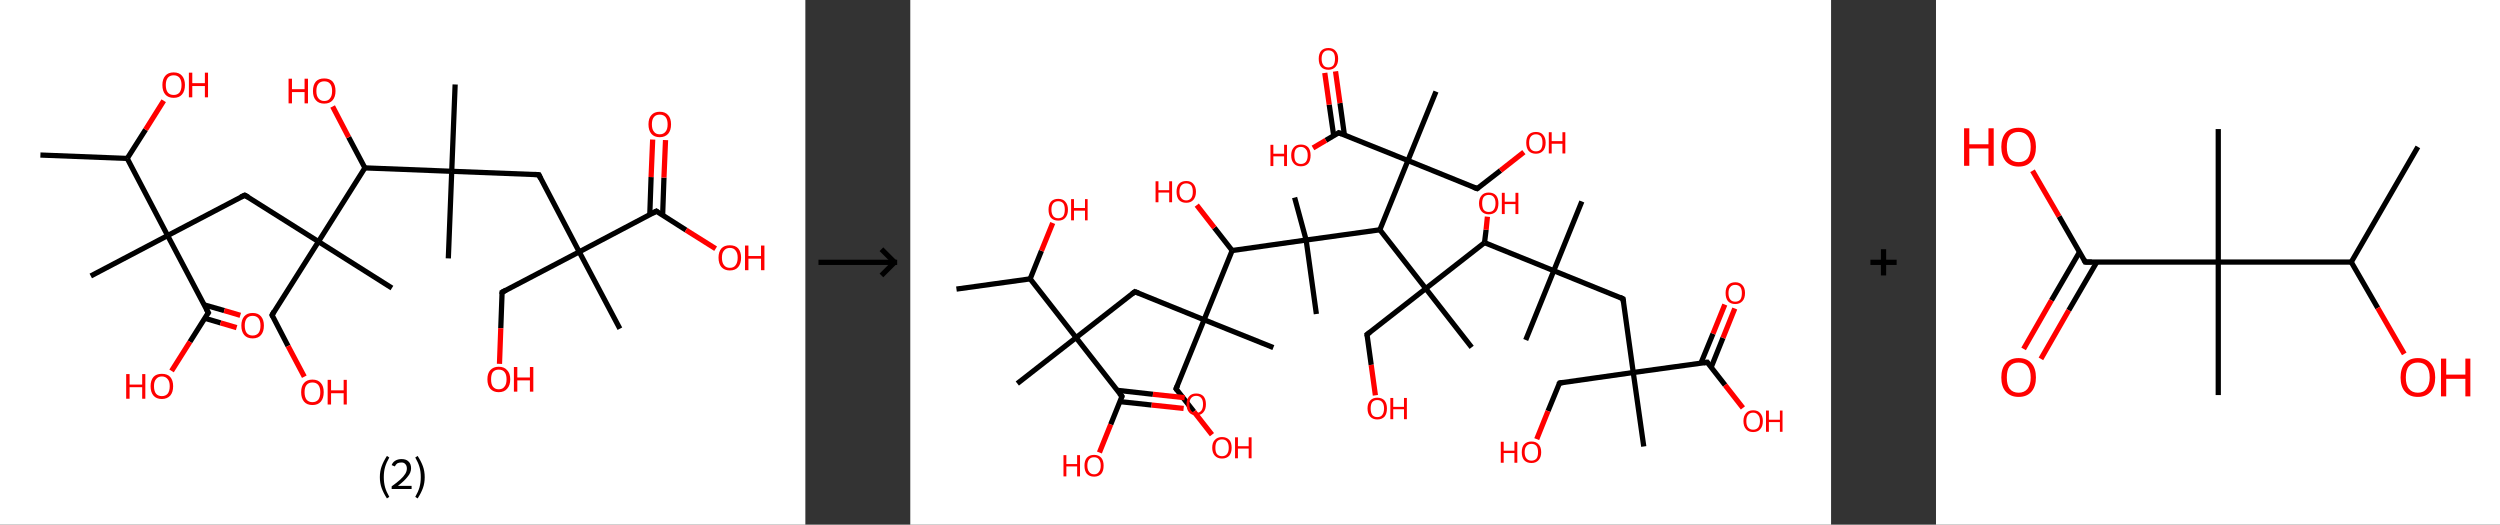 <?xml version='1.0' encoding='ASCII' standalone='yes'?>
<svg xmlns="http://www.w3.org/2000/svg" xmlns:xlink="http://www.w3.org/1999/xlink" version="1.1" width="953.0px" viewBox="0 0 953.0 200.0" height="200.0px">
  <rect x="0" y="0" width="953.0" height="200.0" fill="#333333" stroke="none"/>
  <g>
    <g transform="translate(0, 0) scale(1 1) "><!-- END OF HEADER -->
<rect style="opacity:1.0;fill:#FFFFFF;stroke:none" width="307.0" height="200.0" x="0.0" y="0.0"> </rect>
<path class="bond-0 atom-0 atom-1" d="M 15.4,59.1 L 48.5,60.4" style="fill:none;fill-rule:evenodd;stroke:#000000;stroke-width:2.0px;stroke-linecap:butt;stroke-linejoin:miter;stroke-opacity:1"/>
<path class="bond-1 atom-1 atom-2" d="M 48.5,60.4 L 55.5,49.4" style="fill:none;fill-rule:evenodd;stroke:#000000;stroke-width:2.0px;stroke-linecap:butt;stroke-linejoin:miter;stroke-opacity:1"/>
<path class="bond-1 atom-1 atom-2" d="M 55.5,49.4 L 62.4,38.4" style="fill:none;fill-rule:evenodd;stroke:#FF0000;stroke-width:2.0px;stroke-linecap:butt;stroke-linejoin:miter;stroke-opacity:1"/>
<path class="bond-2 atom-1 atom-3" d="M 48.5,60.4 L 63.9,89.8" style="fill:none;fill-rule:evenodd;stroke:#000000;stroke-width:2.0px;stroke-linecap:butt;stroke-linejoin:miter;stroke-opacity:1"/>
<path class="bond-3 atom-3 atom-4" d="M 63.9,89.8 L 34.6,105.2" style="fill:none;fill-rule:evenodd;stroke:#000000;stroke-width:2.0px;stroke-linecap:butt;stroke-linejoin:miter;stroke-opacity:1"/>
<path class="bond-4 atom-3 atom-5" d="M 63.9,89.8 L 93.3,74.4" style="fill:none;fill-rule:evenodd;stroke:#000000;stroke-width:2.0px;stroke-linecap:butt;stroke-linejoin:miter;stroke-opacity:1"/>
<path class="bond-5 atom-5 atom-6" d="M 93.3,74.4 L 121.4,92.1" style="fill:none;fill-rule:evenodd;stroke:#000000;stroke-width:2.0px;stroke-linecap:butt;stroke-linejoin:miter;stroke-opacity:1"/>
<path class="bond-6 atom-6 atom-7" d="M 121.4,92.1 L 149.4,109.8" style="fill:none;fill-rule:evenodd;stroke:#000000;stroke-width:2.0px;stroke-linecap:butt;stroke-linejoin:miter;stroke-opacity:1"/>
<path class="bond-7 atom-6 atom-8" d="M 121.4,92.1 L 103.7,120.1" style="fill:none;fill-rule:evenodd;stroke:#000000;stroke-width:2.0px;stroke-linecap:butt;stroke-linejoin:miter;stroke-opacity:1"/>
<path class="bond-8 atom-8 atom-9" d="M 103.7,120.1 L 109.8,131.9" style="fill:none;fill-rule:evenodd;stroke:#000000;stroke-width:2.0px;stroke-linecap:butt;stroke-linejoin:miter;stroke-opacity:1"/>
<path class="bond-8 atom-8 atom-9" d="M 109.8,131.9 L 116.0,143.6" style="fill:none;fill-rule:evenodd;stroke:#FF0000;stroke-width:2.0px;stroke-linecap:butt;stroke-linejoin:miter;stroke-opacity:1"/>
<path class="bond-9 atom-6 atom-10" d="M 121.4,92.1 L 139.1,64.0" style="fill:none;fill-rule:evenodd;stroke:#000000;stroke-width:2.0px;stroke-linecap:butt;stroke-linejoin:miter;stroke-opacity:1"/>
<path class="bond-10 atom-10 atom-11" d="M 139.1,64.0 L 132.9,52.3" style="fill:none;fill-rule:evenodd;stroke:#000000;stroke-width:2.0px;stroke-linecap:butt;stroke-linejoin:miter;stroke-opacity:1"/>
<path class="bond-10 atom-10 atom-11" d="M 132.9,52.3 L 126.8,40.6" style="fill:none;fill-rule:evenodd;stroke:#FF0000;stroke-width:2.0px;stroke-linecap:butt;stroke-linejoin:miter;stroke-opacity:1"/>
<path class="bond-11 atom-10 atom-12" d="M 139.1,64.0 L 172.2,65.3" style="fill:none;fill-rule:evenodd;stroke:#000000;stroke-width:2.0px;stroke-linecap:butt;stroke-linejoin:miter;stroke-opacity:1"/>
<path class="bond-12 atom-12 atom-13" d="M 172.2,65.3 L 173.5,32.2" style="fill:none;fill-rule:evenodd;stroke:#000000;stroke-width:2.0px;stroke-linecap:butt;stroke-linejoin:miter;stroke-opacity:1"/>
<path class="bond-13 atom-12 atom-14" d="M 172.2,65.3 L 170.9,98.5" style="fill:none;fill-rule:evenodd;stroke:#000000;stroke-width:2.0px;stroke-linecap:butt;stroke-linejoin:miter;stroke-opacity:1"/>
<path class="bond-14 atom-12 atom-15" d="M 172.2,65.3 L 205.4,66.6" style="fill:none;fill-rule:evenodd;stroke:#000000;stroke-width:2.0px;stroke-linecap:butt;stroke-linejoin:miter;stroke-opacity:1"/>
<path class="bond-15 atom-15 atom-16" d="M 205.4,66.6 L 220.8,96.0" style="fill:none;fill-rule:evenodd;stroke:#000000;stroke-width:2.0px;stroke-linecap:butt;stroke-linejoin:miter;stroke-opacity:1"/>
<path class="bond-16 atom-16 atom-17" d="M 220.8,96.0 L 236.3,125.3" style="fill:none;fill-rule:evenodd;stroke:#000000;stroke-width:2.0px;stroke-linecap:butt;stroke-linejoin:miter;stroke-opacity:1"/>
<path class="bond-17 atom-16 atom-18" d="M 220.8,96.0 L 191.4,111.4" style="fill:none;fill-rule:evenodd;stroke:#000000;stroke-width:2.0px;stroke-linecap:butt;stroke-linejoin:miter;stroke-opacity:1"/>
<path class="bond-18 atom-18 atom-19" d="M 191.4,111.4 L 190.9,125.1" style="fill:none;fill-rule:evenodd;stroke:#000000;stroke-width:2.0px;stroke-linecap:butt;stroke-linejoin:miter;stroke-opacity:1"/>
<path class="bond-18 atom-18 atom-19" d="M 190.9,125.1 L 190.4,138.7" style="fill:none;fill-rule:evenodd;stroke:#FF0000;stroke-width:2.0px;stroke-linecap:butt;stroke-linejoin:miter;stroke-opacity:1"/>
<path class="bond-19 atom-16 atom-20" d="M 220.8,96.0 L 250.2,80.5" style="fill:none;fill-rule:evenodd;stroke:#000000;stroke-width:2.0px;stroke-linecap:butt;stroke-linejoin:miter;stroke-opacity:1"/>
<path class="bond-20 atom-20 atom-21" d="M 252.6,82.0 L 253.1,67.7" style="fill:none;fill-rule:evenodd;stroke:#000000;stroke-width:2.0px;stroke-linecap:butt;stroke-linejoin:miter;stroke-opacity:1"/>
<path class="bond-20 atom-20 atom-21" d="M 253.1,67.7 L 253.7,53.4" style="fill:none;fill-rule:evenodd;stroke:#FF0000;stroke-width:2.0px;stroke-linecap:butt;stroke-linejoin:miter;stroke-opacity:1"/>
<path class="bond-20 atom-20 atom-21" d="M 247.7,81.8 L 248.2,67.5" style="fill:none;fill-rule:evenodd;stroke:#000000;stroke-width:2.0px;stroke-linecap:butt;stroke-linejoin:miter;stroke-opacity:1"/>
<path class="bond-20 atom-20 atom-21" d="M 248.2,67.5 L 248.8,53.2" style="fill:none;fill-rule:evenodd;stroke:#FF0000;stroke-width:2.0px;stroke-linecap:butt;stroke-linejoin:miter;stroke-opacity:1"/>
<path class="bond-21 atom-20 atom-22" d="M 250.2,80.5 L 261.5,87.7" style="fill:none;fill-rule:evenodd;stroke:#000000;stroke-width:2.0px;stroke-linecap:butt;stroke-linejoin:miter;stroke-opacity:1"/>
<path class="bond-21 atom-20 atom-22" d="M 261.5,87.7 L 272.8,94.8" style="fill:none;fill-rule:evenodd;stroke:#FF0000;stroke-width:2.0px;stroke-linecap:butt;stroke-linejoin:miter;stroke-opacity:1"/>
<path class="bond-22 atom-3 atom-23" d="M 63.9,89.8 L 79.4,119.2" style="fill:none;fill-rule:evenodd;stroke:#000000;stroke-width:2.0px;stroke-linecap:butt;stroke-linejoin:miter;stroke-opacity:1"/>
<path class="bond-23 atom-23 atom-24" d="M 78.0,121.3 L 84.1,123.1" style="fill:none;fill-rule:evenodd;stroke:#000000;stroke-width:2.0px;stroke-linecap:butt;stroke-linejoin:miter;stroke-opacity:1"/>
<path class="bond-23 atom-23 atom-24" d="M 84.1,123.1 L 90.2,124.9" style="fill:none;fill-rule:evenodd;stroke:#FF0000;stroke-width:2.0px;stroke-linecap:butt;stroke-linejoin:miter;stroke-opacity:1"/>
<path class="bond-23 atom-23 atom-24" d="M 77.8,116.2 L 85.5,118.4" style="fill:none;fill-rule:evenodd;stroke:#000000;stroke-width:2.0px;stroke-linecap:butt;stroke-linejoin:miter;stroke-opacity:1"/>
<path class="bond-23 atom-23 atom-24" d="M 85.5,118.4 L 91.6,120.2" style="fill:none;fill-rule:evenodd;stroke:#FF0000;stroke-width:2.0px;stroke-linecap:butt;stroke-linejoin:miter;stroke-opacity:1"/>
<path class="bond-24 atom-23 atom-25" d="M 79.4,119.2 L 72.4,130.3" style="fill:none;fill-rule:evenodd;stroke:#000000;stroke-width:2.0px;stroke-linecap:butt;stroke-linejoin:miter;stroke-opacity:1"/>
<path class="bond-24 atom-23 atom-25" d="M 72.4,130.3 L 65.4,141.4" style="fill:none;fill-rule:evenodd;stroke:#FF0000;stroke-width:2.0px;stroke-linecap:butt;stroke-linejoin:miter;stroke-opacity:1"/>
<path d="M 91.8,75.1 L 93.3,74.4 L 94.7,75.2" style="fill:none;stroke:#000000;stroke-width:2.0px;stroke-linecap:butt;stroke-linejoin:miter;stroke-opacity:1;"/>
<path d="M 104.5,118.7 L 103.7,120.1 L 104.0,120.7" style="fill:none;stroke:#000000;stroke-width:2.0px;stroke-linecap:butt;stroke-linejoin:miter;stroke-opacity:1;"/>
<path d="M 203.7,66.5 L 205.4,66.6 L 206.1,68.1" style="fill:none;stroke:#000000;stroke-width:2.0px;stroke-linecap:butt;stroke-linejoin:miter;stroke-opacity:1;"/>
<path d="M 192.9,110.6 L 191.4,111.4 L 191.4,112.1" style="fill:none;stroke:#000000;stroke-width:2.0px;stroke-linecap:butt;stroke-linejoin:miter;stroke-opacity:1;"/>
<path d="M 248.7,81.3 L 250.2,80.5 L 250.7,80.9" style="fill:none;stroke:#000000;stroke-width:2.0px;stroke-linecap:butt;stroke-linejoin:miter;stroke-opacity:1;"/>
<path d="M 78.6,117.7 L 79.4,119.2 L 79.0,119.7" style="fill:none;stroke:#000000;stroke-width:2.0px;stroke-linecap:butt;stroke-linejoin:miter;stroke-opacity:1;"/>
<path class="atom-2" d="M 61.9 32.4 Q 61.9 30.2, 63.0 28.9 Q 64.1 27.6, 66.2 27.6 Q 68.3 27.6, 69.4 28.9 Q 70.5 30.2, 70.5 32.4 Q 70.5 34.7, 69.4 36.0 Q 68.3 37.3, 66.2 37.3 Q 64.1 37.3, 63.0 36.0 Q 61.9 34.7, 61.9 32.4 M 66.2 36.2 Q 67.6 36.2, 68.4 35.3 Q 69.2 34.3, 69.2 32.4 Q 69.2 30.6, 68.4 29.6 Q 67.6 28.7, 66.2 28.7 Q 64.8 28.7, 64.0 29.6 Q 63.2 30.6, 63.2 32.4 Q 63.2 34.3, 64.0 35.3 Q 64.8 36.2, 66.2 36.2 " fill="#FF0000"/>
<path class="atom-2" d="M 72.0 27.7 L 73.3 27.7 L 73.3 31.7 L 78.1 31.7 L 78.1 27.7 L 79.3 27.7 L 79.3 37.1 L 78.1 37.1 L 78.1 32.8 L 73.3 32.8 L 73.3 37.1 L 72.0 37.1 L 72.0 27.7 " fill="#FF0000"/>
<path class="atom-9" d="M 114.8 149.5 Q 114.8 147.2, 115.9 146.0 Q 117.0 144.7, 119.1 144.7 Q 121.2 144.7, 122.3 146.0 Q 123.4 147.2, 123.4 149.5 Q 123.4 151.8, 122.3 153.1 Q 121.2 154.4, 119.1 154.4 Q 117.0 154.4, 115.9 153.1 Q 114.8 151.8, 114.8 149.5 M 119.1 153.3 Q 120.5 153.3, 121.3 152.4 Q 122.1 151.4, 122.1 149.5 Q 122.1 147.7, 121.3 146.7 Q 120.5 145.8, 119.1 145.8 Q 117.7 145.8, 116.9 146.7 Q 116.1 147.6, 116.1 149.5 Q 116.1 151.4, 116.9 152.4 Q 117.7 153.3, 119.1 153.3 " fill="#FF0000"/>
<path class="atom-9" d="M 124.9 144.8 L 126.2 144.8 L 126.2 148.8 L 131.0 148.8 L 131.0 144.8 L 132.2 144.8 L 132.2 154.2 L 131.0 154.2 L 131.0 149.9 L 126.2 149.9 L 126.2 154.2 L 124.9 154.2 L 124.9 144.8 " fill="#FF0000"/>
<path class="atom-11" d="M 110.0 30.0 L 111.3 30.0 L 111.3 34.0 L 116.1 34.0 L 116.1 30.0 L 117.4 30.0 L 117.4 39.4 L 116.1 39.4 L 116.1 35.1 L 111.3 35.1 L 111.3 39.4 L 110.0 39.4 L 110.0 30.0 " fill="#FF0000"/>
<path class="atom-11" d="M 119.3 34.7 Q 119.3 32.4, 120.4 31.1 Q 121.5 29.9, 123.6 29.9 Q 125.7 29.9, 126.8 31.1 Q 127.9 32.4, 127.9 34.7 Q 127.9 36.9, 126.8 38.2 Q 125.7 39.5, 123.6 39.5 Q 121.5 39.5, 120.4 38.2 Q 119.3 37.0, 119.3 34.7 M 123.6 38.5 Q 125.1 38.5, 125.8 37.5 Q 126.6 36.6, 126.6 34.7 Q 126.6 32.8, 125.8 31.9 Q 125.1 31.0, 123.6 31.0 Q 122.2 31.0, 121.4 31.9 Q 120.6 32.8, 120.6 34.7 Q 120.6 36.6, 121.4 37.5 Q 122.2 38.5, 123.6 38.5 " fill="#FF0000"/>
<path class="atom-19" d="M 185.8 144.6 Q 185.8 142.3, 186.9 141.1 Q 188.1 139.8, 190.1 139.8 Q 192.2 139.8, 193.3 141.1 Q 194.5 142.3, 194.5 144.6 Q 194.5 146.9, 193.3 148.2 Q 192.2 149.5, 190.1 149.5 Q 188.1 149.5, 186.9 148.2 Q 185.8 146.9, 185.8 144.6 M 190.1 148.4 Q 191.6 148.4, 192.3 147.4 Q 193.1 146.5, 193.1 144.6 Q 193.1 142.7, 192.3 141.8 Q 191.6 140.9, 190.1 140.9 Q 188.7 140.9, 187.9 141.8 Q 187.2 142.7, 187.2 144.6 Q 187.2 146.5, 187.9 147.4 Q 188.7 148.4, 190.1 148.4 " fill="#FF0000"/>
<path class="atom-19" d="M 195.9 139.9 L 197.2 139.9 L 197.2 143.9 L 202.0 143.9 L 202.0 139.9 L 203.3 139.9 L 203.3 149.3 L 202.0 149.3 L 202.0 145.0 L 197.2 145.0 L 197.2 149.3 L 195.9 149.3 L 195.9 139.9 " fill="#FF0000"/>
<path class="atom-21" d="M 247.2 47.4 Q 247.2 45.1, 248.3 43.9 Q 249.4 42.6, 251.5 42.6 Q 253.6 42.6, 254.7 43.9 Q 255.8 45.1, 255.8 47.4 Q 255.8 49.7, 254.7 51.0 Q 253.5 52.3, 251.5 52.3 Q 249.4 52.3, 248.3 51.0 Q 247.2 49.7, 247.2 47.4 M 251.5 51.2 Q 252.9 51.2, 253.7 50.2 Q 254.5 49.3, 254.5 47.4 Q 254.5 45.6, 253.7 44.6 Q 252.9 43.7, 251.5 43.7 Q 250.0 43.7, 249.3 44.6 Q 248.5 45.5, 248.5 47.4 Q 248.5 49.3, 249.3 50.2 Q 250.0 51.2, 251.5 51.2 " fill="#FF0000"/>
<path class="atom-22" d="M 273.9 98.2 Q 273.9 96.0, 275.0 94.7 Q 276.1 93.5, 278.2 93.5 Q 280.3 93.5, 281.4 94.7 Q 282.5 96.0, 282.5 98.2 Q 282.5 100.5, 281.4 101.8 Q 280.3 103.1, 278.2 103.1 Q 276.2 103.1, 275.0 101.8 Q 273.9 100.5, 273.9 98.2 M 278.2 102.1 Q 279.7 102.1, 280.4 101.1 Q 281.2 100.1, 281.2 98.2 Q 281.2 96.4, 280.4 95.5 Q 279.7 94.5, 278.2 94.5 Q 276.8 94.5, 276.0 95.5 Q 275.2 96.4, 275.2 98.2 Q 275.2 100.1, 276.0 101.1 Q 276.8 102.1, 278.2 102.1 " fill="#FF0000"/>
<path class="atom-22" d="M 284.0 93.6 L 285.3 93.6 L 285.3 97.6 L 290.1 97.6 L 290.1 93.6 L 291.4 93.6 L 291.4 103.0 L 290.1 103.0 L 290.1 98.6 L 285.3 98.6 L 285.3 103.0 L 284.0 103.0 L 284.0 93.6 " fill="#FF0000"/>
<path class="atom-24" d="M 92.0 124.1 Q 92.0 121.9, 93.1 120.6 Q 94.2 119.3, 96.3 119.3 Q 98.4 119.3, 99.5 120.6 Q 100.6 121.9, 100.6 124.1 Q 100.6 126.4, 99.5 127.7 Q 98.4 129.0, 96.3 129.0 Q 94.2 129.0, 93.1 127.7 Q 92.0 126.4, 92.0 124.1 M 96.3 127.9 Q 97.7 127.9, 98.5 127.0 Q 99.3 126.0, 99.3 124.1 Q 99.3 122.3, 98.5 121.3 Q 97.7 120.4, 96.3 120.4 Q 94.9 120.4, 94.1 121.3 Q 93.3 122.3, 93.3 124.1 Q 93.3 126.0, 94.1 127.0 Q 94.9 127.9, 96.3 127.9 " fill="#FF0000"/>
<path class="atom-25" d="M 48.1 142.6 L 49.4 142.6 L 49.4 146.6 L 54.2 146.6 L 54.2 142.6 L 55.4 142.6 L 55.4 152.0 L 54.2 152.0 L 54.2 147.6 L 49.4 147.6 L 49.4 152.0 L 48.1 152.0 L 48.1 142.6 " fill="#FF0000"/>
<path class="atom-25" d="M 57.4 147.2 Q 57.4 145.0, 58.5 143.7 Q 59.6 142.5, 61.7 142.5 Q 63.8 142.5, 64.9 143.7 Q 66.0 145.0, 66.0 147.2 Q 66.0 149.5, 64.9 150.8 Q 63.7 152.1, 61.7 152.1 Q 59.6 152.1, 58.5 150.8 Q 57.4 149.5, 57.4 147.2 M 61.7 151.0 Q 63.1 151.0, 63.9 150.1 Q 64.7 149.1, 64.7 147.2 Q 64.7 145.4, 63.9 144.5 Q 63.1 143.5, 61.7 143.5 Q 60.3 143.5, 59.5 144.5 Q 58.7 145.4, 58.7 147.2 Q 58.7 149.1, 59.5 150.1 Q 60.3 151.0, 61.7 151.0 " fill="#FF0000"/>
<path class="legend" d="M 144.8 181.9 Q 144.8 179.6, 145.5 177.7 Q 146.2 175.8, 147.5 173.8 L 148.4 174.4 Q 147.3 176.3, 146.8 178.0 Q 146.3 179.7, 146.3 181.9 Q 146.3 184.0, 146.8 185.8 Q 147.3 187.5, 148.4 189.4 L 147.5 190.0 Q 146.2 188.0, 145.5 186.1 Q 144.8 184.2, 144.8 181.9 " fill="#000000"/>
<path class="legend" d="M 149.3 177.3 Q 149.7 176.2, 150.7 175.6 Q 151.7 175.0, 153.1 175.0 Q 154.8 175.0, 155.7 175.9 Q 156.7 176.8, 156.7 178.5 Q 156.7 180.2, 155.4 181.7 Q 154.2 183.3, 151.7 185.2 L 156.9 185.2 L 156.9 186.4 L 149.3 186.4 L 149.3 185.4 Q 151.4 183.9, 152.6 182.8 Q 153.9 181.6, 154.5 180.6 Q 155.1 179.6, 155.1 178.6 Q 155.1 177.5, 154.5 176.9 Q 154.0 176.3, 153.1 176.3 Q 152.1 176.3, 151.5 176.6 Q 150.9 177.0, 150.5 177.8 L 149.3 177.3 " fill="#000000"/>
<path class="legend" d="M 161.9 181.9 Q 161.9 184.2, 161.2 186.1 Q 160.5 188.0, 159.2 190.0 L 158.3 189.4 Q 159.4 187.5, 159.9 185.8 Q 160.4 184.0, 160.4 181.9 Q 160.4 179.7, 159.9 178.0 Q 159.4 176.3, 158.3 174.4 L 159.2 173.8 Q 160.5 175.8, 161.2 177.7 Q 161.9 179.6, 161.9 181.9 " fill="#000000"/>
</g>
    <g transform="translate(307.0, 0) scale(1 1) "><line x1="5" y1="100" x2="35" y2="100" style="stroke:rgb(0,0,0);stroke-width:2"/>
  <line x1="34" y1="100" x2="29" y2="95" style="stroke:rgb(0,0,0);stroke-width:2"/>
  <line x1="34" y1="100" x2="29" y2="105" style="stroke:rgb(0,0,0);stroke-width:2"/>
</g>
    <g transform="translate(347.0, 0) scale(1 1) "><!-- END OF HEADER -->
<rect style="opacity:1.0;fill:#FFFFFF;stroke:none" width="351.0" height="200.0" x="0.0" y="0.0"> </rect>
<path class="bond-0 atom-0 atom-1" d="M 17.6,110.2 L 45.7,106.3" style="fill:none;fill-rule:evenodd;stroke:#000000;stroke-width:2.0px;stroke-linecap:butt;stroke-linejoin:miter;stroke-opacity:1"/>
<path class="bond-1 atom-1 atom-2" d="M 45.7,106.3 L 50.0,95.6" style="fill:none;fill-rule:evenodd;stroke:#000000;stroke-width:2.0px;stroke-linecap:butt;stroke-linejoin:miter;stroke-opacity:1"/>
<path class="bond-1 atom-1 atom-2" d="M 50.0,95.6 L 54.3,85.0" style="fill:none;fill-rule:evenodd;stroke:#FF0000;stroke-width:2.0px;stroke-linecap:butt;stroke-linejoin:miter;stroke-opacity:1"/>
<path class="bond-2 atom-1 atom-3" d="M 45.7,106.3 L 63.2,128.7" style="fill:none;fill-rule:evenodd;stroke:#000000;stroke-width:2.0px;stroke-linecap:butt;stroke-linejoin:miter;stroke-opacity:1"/>
<path class="bond-3 atom-3 atom-4" d="M 63.2,128.7 L 40.8,146.2" style="fill:none;fill-rule:evenodd;stroke:#000000;stroke-width:2.0px;stroke-linecap:butt;stroke-linejoin:miter;stroke-opacity:1"/>
<path class="bond-4 atom-3 atom-5" d="M 63.2,128.7 L 85.6,111.2" style="fill:none;fill-rule:evenodd;stroke:#000000;stroke-width:2.0px;stroke-linecap:butt;stroke-linejoin:miter;stroke-opacity:1"/>
<path class="bond-5 atom-5 atom-6" d="M 85.6,111.2 L 112.0,121.9" style="fill:none;fill-rule:evenodd;stroke:#000000;stroke-width:2.0px;stroke-linecap:butt;stroke-linejoin:miter;stroke-opacity:1"/>
<path class="bond-6 atom-6 atom-7" d="M 112.0,121.9 L 138.4,132.5" style="fill:none;fill-rule:evenodd;stroke:#000000;stroke-width:2.0px;stroke-linecap:butt;stroke-linejoin:miter;stroke-opacity:1"/>
<path class="bond-7 atom-6 atom-8" d="M 112.0,121.9 L 101.3,148.2" style="fill:none;fill-rule:evenodd;stroke:#000000;stroke-width:2.0px;stroke-linecap:butt;stroke-linejoin:miter;stroke-opacity:1"/>
<path class="bond-8 atom-8 atom-9" d="M 101.3,148.2 L 108.1,156.9" style="fill:none;fill-rule:evenodd;stroke:#000000;stroke-width:2.0px;stroke-linecap:butt;stroke-linejoin:miter;stroke-opacity:1"/>
<path class="bond-8 atom-8 atom-9" d="M 108.1,156.9 L 115.0,165.7" style="fill:none;fill-rule:evenodd;stroke:#FF0000;stroke-width:2.0px;stroke-linecap:butt;stroke-linejoin:miter;stroke-opacity:1"/>
<path class="bond-9 atom-6 atom-10" d="M 112.0,121.9 L 122.7,95.5" style="fill:none;fill-rule:evenodd;stroke:#000000;stroke-width:2.0px;stroke-linecap:butt;stroke-linejoin:miter;stroke-opacity:1"/>
<path class="bond-10 atom-10 atom-11" d="M 122.7,95.5 L 115.9,86.8" style="fill:none;fill-rule:evenodd;stroke:#000000;stroke-width:2.0px;stroke-linecap:butt;stroke-linejoin:miter;stroke-opacity:1"/>
<path class="bond-10 atom-10 atom-11" d="M 115.9,86.8 L 109.2,78.2" style="fill:none;fill-rule:evenodd;stroke:#FF0000;stroke-width:2.0px;stroke-linecap:butt;stroke-linejoin:miter;stroke-opacity:1"/>
<path class="bond-11 atom-10 atom-12" d="M 122.7,95.5 L 150.9,91.5" style="fill:none;fill-rule:evenodd;stroke:#000000;stroke-width:2.0px;stroke-linecap:butt;stroke-linejoin:miter;stroke-opacity:1"/>
<path class="bond-12 atom-12 atom-13" d="M 150.9,91.5 L 146.5,75.3" style="fill:none;fill-rule:evenodd;stroke:#000000;stroke-width:2.0px;stroke-linecap:butt;stroke-linejoin:miter;stroke-opacity:1"/>
<path class="bond-13 atom-12 atom-14" d="M 150.9,91.5 L 154.8,119.7" style="fill:none;fill-rule:evenodd;stroke:#000000;stroke-width:2.0px;stroke-linecap:butt;stroke-linejoin:miter;stroke-opacity:1"/>
<path class="bond-14 atom-12 atom-15" d="M 150.9,91.5 L 179.0,87.6" style="fill:none;fill-rule:evenodd;stroke:#000000;stroke-width:2.0px;stroke-linecap:butt;stroke-linejoin:miter;stroke-opacity:1"/>
<path class="bond-15 atom-15 atom-16" d="M 179.0,87.6 L 189.7,61.2" style="fill:none;fill-rule:evenodd;stroke:#000000;stroke-width:2.0px;stroke-linecap:butt;stroke-linejoin:miter;stroke-opacity:1"/>
<path class="bond-16 atom-16 atom-17" d="M 189.7,61.2 L 200.4,34.9" style="fill:none;fill-rule:evenodd;stroke:#000000;stroke-width:2.0px;stroke-linecap:butt;stroke-linejoin:miter;stroke-opacity:1"/>
<path class="bond-17 atom-16 atom-18" d="M 189.7,61.2 L 216.1,71.9" style="fill:none;fill-rule:evenodd;stroke:#000000;stroke-width:2.0px;stroke-linecap:butt;stroke-linejoin:miter;stroke-opacity:1"/>
<path class="bond-18 atom-18 atom-19" d="M 216.1,71.9 L 225.0,65.0" style="fill:none;fill-rule:evenodd;stroke:#000000;stroke-width:2.0px;stroke-linecap:butt;stroke-linejoin:miter;stroke-opacity:1"/>
<path class="bond-18 atom-18 atom-19" d="M 225.0,65.0 L 233.9,58.0" style="fill:none;fill-rule:evenodd;stroke:#FF0000;stroke-width:2.0px;stroke-linecap:butt;stroke-linejoin:miter;stroke-opacity:1"/>
<path class="bond-19 atom-16 atom-20" d="M 189.7,61.2 L 163.3,50.6" style="fill:none;fill-rule:evenodd;stroke:#000000;stroke-width:2.0px;stroke-linecap:butt;stroke-linejoin:miter;stroke-opacity:1"/>
<path class="bond-20 atom-20 atom-21" d="M 165.5,51.5 L 163.8,39.3" style="fill:none;fill-rule:evenodd;stroke:#000000;stroke-width:2.0px;stroke-linecap:butt;stroke-linejoin:miter;stroke-opacity:1"/>
<path class="bond-20 atom-20 atom-21" d="M 163.8,39.3 L 162.1,27.2" style="fill:none;fill-rule:evenodd;stroke:#FF0000;stroke-width:2.0px;stroke-linecap:butt;stroke-linejoin:miter;stroke-opacity:1"/>
<path class="bond-20 atom-20 atom-21" d="M 161.4,51.7 L 159.7,39.9" style="fill:none;fill-rule:evenodd;stroke:#000000;stroke-width:2.0px;stroke-linecap:butt;stroke-linejoin:miter;stroke-opacity:1"/>
<path class="bond-20 atom-20 atom-21" d="M 159.7,39.9 L 158.0,27.8" style="fill:none;fill-rule:evenodd;stroke:#FF0000;stroke-width:2.0px;stroke-linecap:butt;stroke-linejoin:miter;stroke-opacity:1"/>
<path class="bond-21 atom-20 atom-22" d="M 163.3,50.6 L 158.4,53.5" style="fill:none;fill-rule:evenodd;stroke:#000000;stroke-width:2.0px;stroke-linecap:butt;stroke-linejoin:miter;stroke-opacity:1"/>
<path class="bond-21 atom-20 atom-22" d="M 158.4,53.5 L 153.5,56.4" style="fill:none;fill-rule:evenodd;stroke:#FF0000;stroke-width:2.0px;stroke-linecap:butt;stroke-linejoin:miter;stroke-opacity:1"/>
<path class="bond-22 atom-15 atom-23" d="M 179.0,87.6 L 196.5,110.0" style="fill:none;fill-rule:evenodd;stroke:#000000;stroke-width:2.0px;stroke-linecap:butt;stroke-linejoin:miter;stroke-opacity:1"/>
<path class="bond-23 atom-23 atom-24" d="M 196.5,110.0 L 214.0,132.4" style="fill:none;fill-rule:evenodd;stroke:#000000;stroke-width:2.0px;stroke-linecap:butt;stroke-linejoin:miter;stroke-opacity:1"/>
<path class="bond-24 atom-23 atom-25" d="M 196.5,110.0 L 174.1,127.5" style="fill:none;fill-rule:evenodd;stroke:#000000;stroke-width:2.0px;stroke-linecap:butt;stroke-linejoin:miter;stroke-opacity:1"/>
<path class="bond-25 atom-25 atom-26" d="M 174.1,127.5 L 175.7,139.1" style="fill:none;fill-rule:evenodd;stroke:#000000;stroke-width:2.0px;stroke-linecap:butt;stroke-linejoin:miter;stroke-opacity:1"/>
<path class="bond-25 atom-25 atom-26" d="M 175.7,139.1 L 177.3,150.7" style="fill:none;fill-rule:evenodd;stroke:#FF0000;stroke-width:2.0px;stroke-linecap:butt;stroke-linejoin:miter;stroke-opacity:1"/>
<path class="bond-26 atom-23 atom-27" d="M 196.5,110.0 L 218.9,92.5" style="fill:none;fill-rule:evenodd;stroke:#000000;stroke-width:2.0px;stroke-linecap:butt;stroke-linejoin:miter;stroke-opacity:1"/>
<path class="bond-27 atom-27 atom-28" d="M 218.9,92.5 L 219.5,87.6" style="fill:none;fill-rule:evenodd;stroke:#000000;stroke-width:2.0px;stroke-linecap:butt;stroke-linejoin:miter;stroke-opacity:1"/>
<path class="bond-27 atom-27 atom-28" d="M 219.5,87.6 L 220.0,82.6" style="fill:none;fill-rule:evenodd;stroke:#FF0000;stroke-width:2.0px;stroke-linecap:butt;stroke-linejoin:miter;stroke-opacity:1"/>
<path class="bond-28 atom-27 atom-29" d="M 218.9,92.5 L 245.3,103.2" style="fill:none;fill-rule:evenodd;stroke:#000000;stroke-width:2.0px;stroke-linecap:butt;stroke-linejoin:miter;stroke-opacity:1"/>
<path class="bond-29 atom-29 atom-30" d="M 245.3,103.2 L 256.0,76.8" style="fill:none;fill-rule:evenodd;stroke:#000000;stroke-width:2.0px;stroke-linecap:butt;stroke-linejoin:miter;stroke-opacity:1"/>
<path class="bond-30 atom-29 atom-31" d="M 245.3,103.2 L 234.6,129.6" style="fill:none;fill-rule:evenodd;stroke:#000000;stroke-width:2.0px;stroke-linecap:butt;stroke-linejoin:miter;stroke-opacity:1"/>
<path class="bond-31 atom-29 atom-32" d="M 245.3,103.2 L 271.7,113.9" style="fill:none;fill-rule:evenodd;stroke:#000000;stroke-width:2.0px;stroke-linecap:butt;stroke-linejoin:miter;stroke-opacity:1"/>
<path class="bond-32 atom-32 atom-33" d="M 271.7,113.9 L 275.6,142.0" style="fill:none;fill-rule:evenodd;stroke:#000000;stroke-width:2.0px;stroke-linecap:butt;stroke-linejoin:miter;stroke-opacity:1"/>
<path class="bond-33 atom-33 atom-34" d="M 275.6,142.0 L 279.6,170.2" style="fill:none;fill-rule:evenodd;stroke:#000000;stroke-width:2.0px;stroke-linecap:butt;stroke-linejoin:miter;stroke-opacity:1"/>
<path class="bond-34 atom-33 atom-35" d="M 275.6,142.0 L 247.5,146.0" style="fill:none;fill-rule:evenodd;stroke:#000000;stroke-width:2.0px;stroke-linecap:butt;stroke-linejoin:miter;stroke-opacity:1"/>
<path class="bond-35 atom-35 atom-36" d="M 247.5,146.0 L 243.1,156.7" style="fill:none;fill-rule:evenodd;stroke:#000000;stroke-width:2.0px;stroke-linecap:butt;stroke-linejoin:miter;stroke-opacity:1"/>
<path class="bond-35 atom-35 atom-36" d="M 243.1,156.7 L 238.8,167.4" style="fill:none;fill-rule:evenodd;stroke:#FF0000;stroke-width:2.0px;stroke-linecap:butt;stroke-linejoin:miter;stroke-opacity:1"/>
<path class="bond-36 atom-33 atom-37" d="M 275.6,142.0 L 303.8,138.1" style="fill:none;fill-rule:evenodd;stroke:#000000;stroke-width:2.0px;stroke-linecap:butt;stroke-linejoin:miter;stroke-opacity:1"/>
<path class="bond-37 atom-37 atom-38" d="M 305.3,140.0 L 309.8,128.8" style="fill:none;fill-rule:evenodd;stroke:#000000;stroke-width:2.0px;stroke-linecap:butt;stroke-linejoin:miter;stroke-opacity:1"/>
<path class="bond-37 atom-37 atom-38" d="M 309.8,128.8 L 314.3,117.6" style="fill:none;fill-rule:evenodd;stroke:#FF0000;stroke-width:2.0px;stroke-linecap:butt;stroke-linejoin:miter;stroke-opacity:1"/>
<path class="bond-37 atom-37 atom-38" d="M 301.4,138.4 L 306.0,127.2" style="fill:none;fill-rule:evenodd;stroke:#000000;stroke-width:2.0px;stroke-linecap:butt;stroke-linejoin:miter;stroke-opacity:1"/>
<path class="bond-37 atom-37 atom-38" d="M 306.0,127.2 L 310.5,116.1" style="fill:none;fill-rule:evenodd;stroke:#FF0000;stroke-width:2.0px;stroke-linecap:butt;stroke-linejoin:miter;stroke-opacity:1"/>
<path class="bond-38 atom-37 atom-39" d="M 303.8,138.1 L 310.6,146.8" style="fill:none;fill-rule:evenodd;stroke:#000000;stroke-width:2.0px;stroke-linecap:butt;stroke-linejoin:miter;stroke-opacity:1"/>
<path class="bond-38 atom-37 atom-39" d="M 310.6,146.8 L 317.4,155.5" style="fill:none;fill-rule:evenodd;stroke:#FF0000;stroke-width:2.0px;stroke-linecap:butt;stroke-linejoin:miter;stroke-opacity:1"/>
<path class="bond-39 atom-3 atom-40" d="M 63.2,128.7 L 80.7,151.1" style="fill:none;fill-rule:evenodd;stroke:#000000;stroke-width:2.0px;stroke-linecap:butt;stroke-linejoin:miter;stroke-opacity:1"/>
<path class="bond-40 atom-40 atom-41" d="M 79.9,153.1 L 92.0,154.4" style="fill:none;fill-rule:evenodd;stroke:#000000;stroke-width:2.0px;stroke-linecap:butt;stroke-linejoin:miter;stroke-opacity:1"/>
<path class="bond-40 atom-40 atom-41" d="M 92.0,154.4 L 104.2,155.7" style="fill:none;fill-rule:evenodd;stroke:#FF0000;stroke-width:2.0px;stroke-linecap:butt;stroke-linejoin:miter;stroke-opacity:1"/>
<path class="bond-40 atom-40 atom-41" d="M 79.0,148.8 L 92.5,150.3" style="fill:none;fill-rule:evenodd;stroke:#000000;stroke-width:2.0px;stroke-linecap:butt;stroke-linejoin:miter;stroke-opacity:1"/>
<path class="bond-40 atom-40 atom-41" d="M 92.5,150.3 L 104.6,151.6" style="fill:none;fill-rule:evenodd;stroke:#FF0000;stroke-width:2.0px;stroke-linecap:butt;stroke-linejoin:miter;stroke-opacity:1"/>
<path class="bond-41 atom-40 atom-42" d="M 80.7,151.1 L 76.4,161.8" style="fill:none;fill-rule:evenodd;stroke:#000000;stroke-width:2.0px;stroke-linecap:butt;stroke-linejoin:miter;stroke-opacity:1"/>
<path class="bond-41 atom-40 atom-42" d="M 76.4,161.8 L 72.1,172.5" style="fill:none;fill-rule:evenodd;stroke:#FF0000;stroke-width:2.0px;stroke-linecap:butt;stroke-linejoin:miter;stroke-opacity:1"/>
<path d="M 84.5,112.1 L 85.6,111.2 L 87.0,111.7" style="fill:none;stroke:#000000;stroke-width:2.0px;stroke-linecap:butt;stroke-linejoin:miter;stroke-opacity:1;"/>
<path d="M 101.9,146.9 L 101.3,148.2 L 101.7,148.7" style="fill:none;stroke:#000000;stroke-width:2.0px;stroke-linecap:butt;stroke-linejoin:miter;stroke-opacity:1;"/>
<path d="M 214.7,71.4 L 216.1,71.9 L 216.5,71.6" style="fill:none;stroke:#000000;stroke-width:2.0px;stroke-linecap:butt;stroke-linejoin:miter;stroke-opacity:1;"/>
<path d="M 164.6,51.1 L 163.3,50.6 L 163.1,50.7" style="fill:none;stroke:#000000;stroke-width:2.0px;stroke-linecap:butt;stroke-linejoin:miter;stroke-opacity:1;"/>
<path d="M 175.2,126.7 L 174.1,127.5 L 174.2,128.1" style="fill:none;stroke:#000000;stroke-width:2.0px;stroke-linecap:butt;stroke-linejoin:miter;stroke-opacity:1;"/>
<path d="M 270.4,113.3 L 271.7,113.9 L 271.9,115.3" style="fill:none;stroke:#000000;stroke-width:2.0px;stroke-linecap:butt;stroke-linejoin:miter;stroke-opacity:1;"/>
<path d="M 248.9,145.8 L 247.5,146.0 L 247.2,146.5" style="fill:none;stroke:#000000;stroke-width:2.0px;stroke-linecap:butt;stroke-linejoin:miter;stroke-opacity:1;"/>
<path d="M 302.4,138.3 L 303.8,138.1 L 304.1,138.5" style="fill:none;stroke:#000000;stroke-width:2.0px;stroke-linecap:butt;stroke-linejoin:miter;stroke-opacity:1;"/>
<path d="M 79.8,150.0 L 80.7,151.1 L 80.5,151.6" style="fill:none;stroke:#000000;stroke-width:2.0px;stroke-linecap:butt;stroke-linejoin:miter;stroke-opacity:1;"/>
<path class="atom-2" d="M 52.7 79.9 Q 52.7 78.0, 53.6 76.9 Q 54.6 75.8, 56.4 75.8 Q 58.2 75.8, 59.1 76.9 Q 60.1 78.0, 60.1 79.9 Q 60.1 81.9, 59.1 83.0 Q 58.2 84.1, 56.4 84.1 Q 54.6 84.1, 53.6 83.0 Q 52.7 81.9, 52.7 79.9 M 56.4 83.2 Q 57.6 83.2, 58.3 82.4 Q 58.9 81.5, 58.9 79.9 Q 58.9 78.3, 58.3 77.5 Q 57.6 76.7, 56.4 76.7 Q 55.2 76.7, 54.5 77.5 Q 53.8 78.3, 53.8 79.9 Q 53.8 81.5, 54.5 82.4 Q 55.2 83.2, 56.4 83.2 " fill="#FF0000"/>
<path class="atom-2" d="M 61.3 75.9 L 62.4 75.9 L 62.4 79.3 L 66.6 79.3 L 66.6 75.9 L 67.6 75.9 L 67.6 84.0 L 66.6 84.0 L 66.6 80.3 L 62.4 80.3 L 62.4 84.0 L 61.3 84.0 L 61.3 75.9 " fill="#FF0000"/>
<path class="atom-9" d="M 115.1 170.7 Q 115.1 168.7, 116.1 167.7 Q 117.1 166.6, 118.8 166.6 Q 120.6 166.6, 121.6 167.7 Q 122.5 168.7, 122.5 170.7 Q 122.5 172.6, 121.6 173.7 Q 120.6 174.8, 118.8 174.8 Q 117.1 174.8, 116.1 173.7 Q 115.1 172.6, 115.1 170.7 M 118.8 173.9 Q 120.1 173.9, 120.7 173.1 Q 121.4 172.3, 121.4 170.7 Q 121.4 169.1, 120.7 168.3 Q 120.1 167.5, 118.8 167.5 Q 117.6 167.5, 116.9 168.3 Q 116.3 169.1, 116.3 170.7 Q 116.3 172.3, 116.9 173.1 Q 117.6 173.9, 118.8 173.9 " fill="#FF0000"/>
<path class="atom-9" d="M 123.8 166.7 L 124.9 166.7 L 124.9 170.1 L 129.0 170.1 L 129.0 166.7 L 130.1 166.7 L 130.1 174.7 L 129.0 174.7 L 129.0 171.0 L 124.9 171.0 L 124.9 174.7 L 123.8 174.7 L 123.8 166.7 " fill="#FF0000"/>
<path class="atom-11" d="M 93.5 69.1 L 94.6 69.1 L 94.6 72.5 L 98.7 72.5 L 98.7 69.1 L 99.8 69.1 L 99.8 77.1 L 98.7 77.1 L 98.7 73.4 L 94.6 73.4 L 94.6 77.1 L 93.5 77.1 L 93.5 69.1 " fill="#FF0000"/>
<path class="atom-11" d="M 101.5 73.1 Q 101.5 71.2, 102.4 70.1 Q 103.4 69.0, 105.2 69.0 Q 107.0 69.0, 107.9 70.1 Q 108.9 71.2, 108.9 73.1 Q 108.9 75.0, 107.9 76.2 Q 106.9 77.3, 105.2 77.3 Q 103.4 77.3, 102.4 76.2 Q 101.5 75.1, 101.5 73.1 M 105.2 76.4 Q 106.4 76.4, 107.1 75.5 Q 107.7 74.7, 107.7 73.1 Q 107.7 71.5, 107.1 70.7 Q 106.4 69.9, 105.2 69.9 Q 104.0 69.9, 103.3 70.7 Q 102.6 71.5, 102.6 73.1 Q 102.6 74.7, 103.3 75.5 Q 104.0 76.4, 105.2 76.4 " fill="#FF0000"/>
<path class="atom-19" d="M 234.8 54.4 Q 234.8 52.5, 235.7 51.4 Q 236.7 50.3, 238.5 50.3 Q 240.3 50.3, 241.2 51.4 Q 242.2 52.5, 242.2 54.4 Q 242.2 56.4, 241.2 57.5 Q 240.2 58.6, 238.5 58.6 Q 236.7 58.6, 235.7 57.5 Q 234.8 56.4, 234.8 54.4 M 238.5 57.7 Q 239.7 57.7, 240.4 56.9 Q 241.0 56.0, 241.0 54.4 Q 241.0 52.8, 240.4 52.0 Q 239.7 51.2, 238.5 51.2 Q 237.3 51.2, 236.6 52.0 Q 235.9 52.8, 235.9 54.4 Q 235.9 56.1, 236.6 56.9 Q 237.3 57.7, 238.5 57.7 " fill="#FF0000"/>
<path class="atom-19" d="M 243.4 50.4 L 244.5 50.4 L 244.5 53.8 L 248.6 53.8 L 248.6 50.4 L 249.7 50.4 L 249.7 58.5 L 248.6 58.5 L 248.6 54.8 L 244.5 54.8 L 244.5 58.5 L 243.4 58.5 L 243.4 50.4 " fill="#FF0000"/>
<path class="atom-21" d="M 155.7 22.4 Q 155.7 20.5, 156.6 19.4 Q 157.6 18.3, 159.4 18.3 Q 161.2 18.3, 162.1 19.4 Q 163.1 20.5, 163.1 22.4 Q 163.1 24.4, 162.1 25.5 Q 161.1 26.6, 159.4 26.6 Q 157.6 26.6, 156.6 25.5 Q 155.7 24.4, 155.7 22.4 M 159.4 25.7 Q 160.6 25.7, 161.3 24.9 Q 161.9 24.0, 161.9 22.4 Q 161.9 20.8, 161.3 20.0 Q 160.6 19.2, 159.4 19.2 Q 158.1 19.2, 157.5 20.0 Q 156.8 20.8, 156.8 22.4 Q 156.8 24.0, 157.5 24.9 Q 158.1 25.7, 159.4 25.7 " fill="#FF0000"/>
<path class="atom-22" d="M 137.3 55.2 L 138.4 55.2 L 138.4 58.6 L 142.5 58.6 L 142.5 55.2 L 143.6 55.2 L 143.6 63.3 L 142.5 63.3 L 142.5 59.6 L 138.4 59.6 L 138.4 63.3 L 137.3 63.3 L 137.3 55.2 " fill="#FF0000"/>
<path class="atom-22" d="M 145.2 59.2 Q 145.2 57.3, 146.2 56.2 Q 147.1 55.1, 148.9 55.1 Q 150.7 55.1, 151.7 56.2 Q 152.6 57.3, 152.6 59.2 Q 152.6 61.2, 151.7 62.3 Q 150.7 63.4, 148.9 63.4 Q 147.1 63.4, 146.2 62.3 Q 145.2 61.2, 145.2 59.2 M 148.9 62.5 Q 150.1 62.5, 150.8 61.7 Q 151.5 60.8, 151.5 59.2 Q 151.5 57.6, 150.8 56.9 Q 150.1 56.0, 148.9 56.0 Q 147.7 56.0, 147.0 56.8 Q 146.4 57.6, 146.4 59.2 Q 146.4 60.9, 147.0 61.7 Q 147.7 62.5, 148.9 62.5 " fill="#FF0000"/>
<path class="atom-26" d="M 174.3 155.7 Q 174.3 153.8, 175.3 152.7 Q 176.3 151.6, 178.0 151.6 Q 179.8 151.6, 180.8 152.7 Q 181.7 153.8, 181.7 155.7 Q 181.7 157.7, 180.8 158.8 Q 179.8 159.9, 178.0 159.9 Q 176.3 159.9, 175.3 158.8 Q 174.3 157.7, 174.3 155.7 M 178.0 159.0 Q 179.3 159.0, 179.9 158.2 Q 180.6 157.3, 180.6 155.7 Q 180.6 154.1, 179.9 153.3 Q 179.3 152.5, 178.0 152.5 Q 176.8 152.5, 176.1 153.3 Q 175.5 154.1, 175.5 155.7 Q 175.5 157.3, 176.1 158.2 Q 176.8 159.0, 178.0 159.0 " fill="#FF0000"/>
<path class="atom-26" d="M 183.0 151.7 L 184.1 151.7 L 184.1 155.1 L 188.2 155.1 L 188.2 151.7 L 189.3 151.7 L 189.3 159.8 L 188.2 159.8 L 188.2 156.0 L 184.1 156.0 L 184.1 159.8 L 183.0 159.8 L 183.0 151.7 " fill="#FF0000"/>
<path class="atom-28" d="M 216.8 77.5 Q 216.8 75.6, 217.8 74.5 Q 218.7 73.4, 220.5 73.4 Q 222.3 73.4, 223.3 74.5 Q 224.2 75.6, 224.2 77.5 Q 224.2 79.5, 223.3 80.6 Q 222.3 81.7, 220.5 81.7 Q 218.8 81.7, 217.8 80.6 Q 216.8 79.5, 216.8 77.5 M 220.5 80.8 Q 221.8 80.8, 222.4 80.0 Q 223.1 79.1, 223.1 77.5 Q 223.1 75.9, 222.4 75.1 Q 221.8 74.3, 220.5 74.3 Q 219.3 74.3, 218.6 75.1 Q 218.0 75.9, 218.0 77.5 Q 218.0 79.1, 218.6 80.0 Q 219.3 80.8, 220.5 80.8 " fill="#FF0000"/>
<path class="atom-28" d="M 225.5 73.5 L 226.6 73.5 L 226.6 76.9 L 230.7 76.9 L 230.7 73.5 L 231.8 73.5 L 231.8 81.6 L 230.7 81.6 L 230.7 77.8 L 226.6 77.8 L 226.6 81.6 L 225.5 81.6 L 225.5 73.5 " fill="#FF0000"/>
<path class="atom-36" d="M 225.1 168.4 L 226.2 168.4 L 226.2 171.8 L 230.3 171.8 L 230.3 168.4 L 231.4 168.4 L 231.4 176.4 L 230.3 176.4 L 230.3 172.7 L 226.2 172.7 L 226.2 176.4 L 225.1 176.4 L 225.1 168.4 " fill="#FF0000"/>
<path class="atom-36" d="M 233.1 172.4 Q 233.1 170.4, 234.0 169.4 Q 235.0 168.3, 236.8 168.3 Q 238.6 168.3, 239.5 169.4 Q 240.5 170.4, 240.5 172.4 Q 240.5 174.3, 239.5 175.4 Q 238.5 176.5, 236.8 176.5 Q 235.0 176.5, 234.0 175.4 Q 233.1 174.3, 233.1 172.4 M 236.8 175.6 Q 238.0 175.6, 238.7 174.8 Q 239.3 174.0, 239.3 172.4 Q 239.3 170.8, 238.7 170.0 Q 238.0 169.2, 236.8 169.2 Q 235.6 169.2, 234.9 170.0 Q 234.2 170.8, 234.2 172.4 Q 234.2 174.0, 234.9 174.8 Q 235.6 175.6, 236.8 175.6 " fill="#FF0000"/>
<path class="atom-38" d="M 310.8 111.7 Q 310.8 109.8, 311.7 108.7 Q 312.7 107.6, 314.5 107.6 Q 316.2 107.6, 317.2 108.7 Q 318.2 109.8, 318.2 111.7 Q 318.2 113.7, 317.2 114.8 Q 316.2 115.9, 314.5 115.9 Q 312.7 115.9, 311.7 114.8 Q 310.8 113.7, 310.8 111.7 M 314.5 115.0 Q 315.7 115.0, 316.4 114.2 Q 317.0 113.4, 317.0 111.7 Q 317.0 110.2, 316.4 109.4 Q 315.7 108.6, 314.5 108.6 Q 313.2 108.6, 312.6 109.4 Q 311.9 110.1, 311.9 111.7 Q 311.9 113.4, 312.6 114.2 Q 313.2 115.0, 314.5 115.0 " fill="#FF0000"/>
<path class="atom-39" d="M 317.6 160.5 Q 317.6 158.6, 318.6 157.5 Q 319.5 156.4, 321.3 156.4 Q 323.1 156.4, 324.0 157.5 Q 325.0 158.6, 325.0 160.5 Q 325.0 162.5, 324.0 163.6 Q 323.1 164.7, 321.3 164.7 Q 319.5 164.7, 318.6 163.6 Q 317.6 162.5, 317.6 160.5 M 321.3 163.8 Q 322.5 163.8, 323.2 163.0 Q 323.9 162.1, 323.9 160.5 Q 323.9 159.0, 323.2 158.2 Q 322.5 157.3, 321.3 157.3 Q 320.1 157.3, 319.4 158.1 Q 318.7 158.9, 318.7 160.5 Q 318.7 162.2, 319.4 163.0 Q 320.1 163.8, 321.3 163.8 " fill="#FF0000"/>
<path class="atom-39" d="M 326.2 156.5 L 327.3 156.5 L 327.3 160.0 L 331.5 160.0 L 331.5 156.5 L 332.5 156.5 L 332.5 164.6 L 331.5 164.6 L 331.5 160.9 L 327.3 160.9 L 327.3 164.6 L 326.2 164.6 L 326.2 156.5 " fill="#FF0000"/>
<path class="atom-41" d="M 105.3 154.1 Q 105.3 152.2, 106.3 151.1 Q 107.2 150.0, 109.0 150.0 Q 110.8 150.0, 111.8 151.1 Q 112.7 152.2, 112.7 154.1 Q 112.7 156.1, 111.7 157.2 Q 110.8 158.3, 109.0 158.3 Q 107.2 158.3, 106.3 157.2 Q 105.3 156.1, 105.3 154.1 M 109.0 157.4 Q 110.2 157.4, 110.9 156.6 Q 111.6 155.7, 111.6 154.1 Q 111.6 152.5, 110.9 151.7 Q 110.2 150.9, 109.0 150.9 Q 107.8 150.9, 107.1 151.7 Q 106.4 152.5, 106.4 154.1 Q 106.4 155.8, 107.1 156.6 Q 107.8 157.4, 109.0 157.4 " fill="#FF0000"/>
<path class="atom-42" d="M 58.4 173.5 L 59.5 173.5 L 59.5 176.9 L 63.6 176.9 L 63.6 173.5 L 64.7 173.5 L 64.7 181.6 L 63.6 181.6 L 63.6 177.8 L 59.5 177.8 L 59.5 181.6 L 58.4 181.6 L 58.4 173.5 " fill="#FF0000"/>
<path class="atom-42" d="M 66.4 177.5 Q 66.4 175.6, 67.3 174.5 Q 68.3 173.4, 70.1 173.4 Q 71.8 173.4, 72.8 174.5 Q 73.7 175.6, 73.7 177.5 Q 73.7 179.5, 72.8 180.6 Q 71.8 181.7, 70.1 181.7 Q 68.3 181.7, 67.3 180.6 Q 66.4 179.5, 66.4 177.5 M 70.1 180.8 Q 71.3 180.8, 71.9 179.9 Q 72.6 179.1, 72.6 177.5 Q 72.6 175.9, 71.9 175.1 Q 71.3 174.3, 70.1 174.3 Q 68.8 174.3, 68.2 175.1 Q 67.5 175.9, 67.5 177.5 Q 67.5 179.1, 68.2 179.9 Q 68.8 180.8, 70.1 180.8 " fill="#FF0000"/>
</g>
    <g transform="translate(698.0, 0) scale(1 1) "><line x1="15" y1="100" x2="25" y2="100" style="stroke:rgb(0,0,0);stroke-width:2"/>
  <line x1="20" y1="95" x2="20" y2="105" style="stroke:rgb(0,0,0);stroke-width:2"/>
</g>
    <g transform="translate(738.0, 0) scale(1 1) "><!-- END OF HEADER -->
<rect style="opacity:1.0;fill:#FFFFFF;stroke:none" width="215.0" height="200.0" x="0.0" y="0.0"> </rect>
<path class="bond-0 atom-0 atom-1" d="M 183.7,56.0 L 158.3,99.9" style="fill:none;fill-rule:evenodd;stroke:#000000;stroke-width:2.0px;stroke-linecap:butt;stroke-linejoin:miter;stroke-opacity:1"/>
<path class="bond-1 atom-1 atom-2" d="M 158.3,99.9 L 168.4,117.4" style="fill:none;fill-rule:evenodd;stroke:#000000;stroke-width:2.0px;stroke-linecap:butt;stroke-linejoin:miter;stroke-opacity:1"/>
<path class="bond-1 atom-1 atom-2" d="M 168.4,117.4 L 178.5,134.9" style="fill:none;fill-rule:evenodd;stroke:#FF0000;stroke-width:2.0px;stroke-linecap:butt;stroke-linejoin:miter;stroke-opacity:1"/>
<path class="bond-2 atom-1 atom-3" d="M 158.3,99.9 L 107.6,99.9" style="fill:none;fill-rule:evenodd;stroke:#000000;stroke-width:2.0px;stroke-linecap:butt;stroke-linejoin:miter;stroke-opacity:1"/>
<path class="bond-3 atom-3 atom-4" d="M 107.6,99.9 L 107.6,49.2" style="fill:none;fill-rule:evenodd;stroke:#000000;stroke-width:2.0px;stroke-linecap:butt;stroke-linejoin:miter;stroke-opacity:1"/>
<path class="bond-4 atom-3 atom-5" d="M 107.6,99.9 L 107.6,150.6" style="fill:none;fill-rule:evenodd;stroke:#000000;stroke-width:2.0px;stroke-linecap:butt;stroke-linejoin:miter;stroke-opacity:1"/>
<path class="bond-5 atom-3 atom-6" d="M 107.6,99.9 L 56.9,99.9" style="fill:none;fill-rule:evenodd;stroke:#000000;stroke-width:2.0px;stroke-linecap:butt;stroke-linejoin:miter;stroke-opacity:1"/>
<path class="bond-6 atom-6 atom-7" d="M 54.7,96.1 L 44.0,114.5" style="fill:none;fill-rule:evenodd;stroke:#000000;stroke-width:2.0px;stroke-linecap:butt;stroke-linejoin:miter;stroke-opacity:1"/>
<path class="bond-6 atom-6 atom-7" d="M 44.0,114.5 L 33.4,133.0" style="fill:none;fill-rule:evenodd;stroke:#FF0000;stroke-width:2.0px;stroke-linecap:butt;stroke-linejoin:miter;stroke-opacity:1"/>
<path class="bond-6 atom-6 atom-7" d="M 61.3,99.9 L 50.6,118.3" style="fill:none;fill-rule:evenodd;stroke:#000000;stroke-width:2.0px;stroke-linecap:butt;stroke-linejoin:miter;stroke-opacity:1"/>
<path class="bond-6 atom-6 atom-7" d="M 50.6,118.3 L 40.0,136.8" style="fill:none;fill-rule:evenodd;stroke:#FF0000;stroke-width:2.0px;stroke-linecap:butt;stroke-linejoin:miter;stroke-opacity:1"/>
<path class="bond-7 atom-6 atom-8" d="M 56.9,99.9 L 46.9,82.5" style="fill:none;fill-rule:evenodd;stroke:#000000;stroke-width:2.0px;stroke-linecap:butt;stroke-linejoin:miter;stroke-opacity:1"/>
<path class="bond-7 atom-6 atom-8" d="M 46.9,82.5 L 36.8,65.1" style="fill:none;fill-rule:evenodd;stroke:#FF0000;stroke-width:2.0px;stroke-linecap:butt;stroke-linejoin:miter;stroke-opacity:1"/>
<path d="M 59.4,99.9 L 56.9,99.9 L 56.4,99.0" style="fill:none;stroke:#000000;stroke-width:2.0px;stroke-linecap:butt;stroke-linejoin:miter;stroke-opacity:1;"/>
<path class="atom-2" d="M 177.1 143.9 Q 177.1 140.4, 178.8 138.5 Q 180.5 136.5, 183.7 136.5 Q 186.9 136.5, 188.6 138.5 Q 190.3 140.4, 190.3 143.9 Q 190.3 147.3, 188.6 149.3 Q 186.8 151.3, 183.7 151.3 Q 180.5 151.3, 178.8 149.3 Q 177.1 147.4, 177.1 143.9 M 183.7 149.7 Q 185.9 149.7, 187.0 148.2 Q 188.2 146.7, 188.2 143.9 Q 188.2 141.0, 187.0 139.6 Q 185.9 138.2, 183.7 138.2 Q 181.5 138.2, 180.3 139.6 Q 179.1 141.0, 179.1 143.9 Q 179.1 146.8, 180.3 148.2 Q 181.5 149.7, 183.7 149.7 " fill="#FF0000"/>
<path class="atom-2" d="M 192.5 136.7 L 194.5 136.7 L 194.5 142.8 L 201.8 142.8 L 201.8 136.7 L 203.7 136.7 L 203.7 151.1 L 201.8 151.1 L 201.8 144.4 L 194.5 144.4 L 194.5 151.1 L 192.5 151.1 L 192.5 136.7 " fill="#FF0000"/>
<path class="atom-7" d="M 24.9 143.9 Q 24.9 140.4, 26.6 138.5 Q 28.3 136.5, 31.5 136.5 Q 34.7 136.5, 36.4 138.5 Q 38.1 140.4, 38.1 143.9 Q 38.1 147.3, 36.4 149.3 Q 34.7 151.3, 31.5 151.3 Q 28.4 151.3, 26.6 149.3 Q 24.9 147.4, 24.9 143.9 M 31.5 149.7 Q 33.7 149.7, 34.9 148.2 Q 36.1 146.7, 36.1 143.9 Q 36.1 141.0, 34.9 139.6 Q 33.7 138.2, 31.5 138.2 Q 29.3 138.2, 28.1 139.6 Q 27.0 141.0, 27.0 143.9 Q 27.0 146.8, 28.1 148.2 Q 29.3 149.7, 31.5 149.7 " fill="#FF0000"/>
<path class="atom-8" d="M 10.7 48.9 L 12.7 48.9 L 12.7 55.0 L 20.0 55.0 L 20.0 48.9 L 22.0 48.9 L 22.0 63.2 L 20.0 63.2 L 20.0 56.6 L 12.7 56.6 L 12.7 63.2 L 10.7 63.2 L 10.7 48.9 " fill="#FF0000"/>
<path class="atom-8" d="M 24.9 56.0 Q 24.9 52.6, 26.6 50.6 Q 28.3 48.7, 31.5 48.7 Q 34.7 48.7, 36.4 50.6 Q 38.1 52.6, 38.1 56.0 Q 38.1 59.5, 36.4 61.5 Q 34.7 63.5, 31.5 63.5 Q 28.4 63.5, 26.6 61.5 Q 24.9 59.5, 24.9 56.0 M 31.5 61.8 Q 33.7 61.8, 34.9 60.4 Q 36.1 58.9, 36.1 56.0 Q 36.1 53.2, 34.9 51.8 Q 33.7 50.3, 31.5 50.3 Q 29.3 50.3, 28.1 51.7 Q 27.0 53.2, 27.0 56.0 Q 27.0 58.9, 28.1 60.4 Q 29.3 61.8, 31.5 61.8 " fill="#FF0000"/>
</g>
  </g>
</svg>
